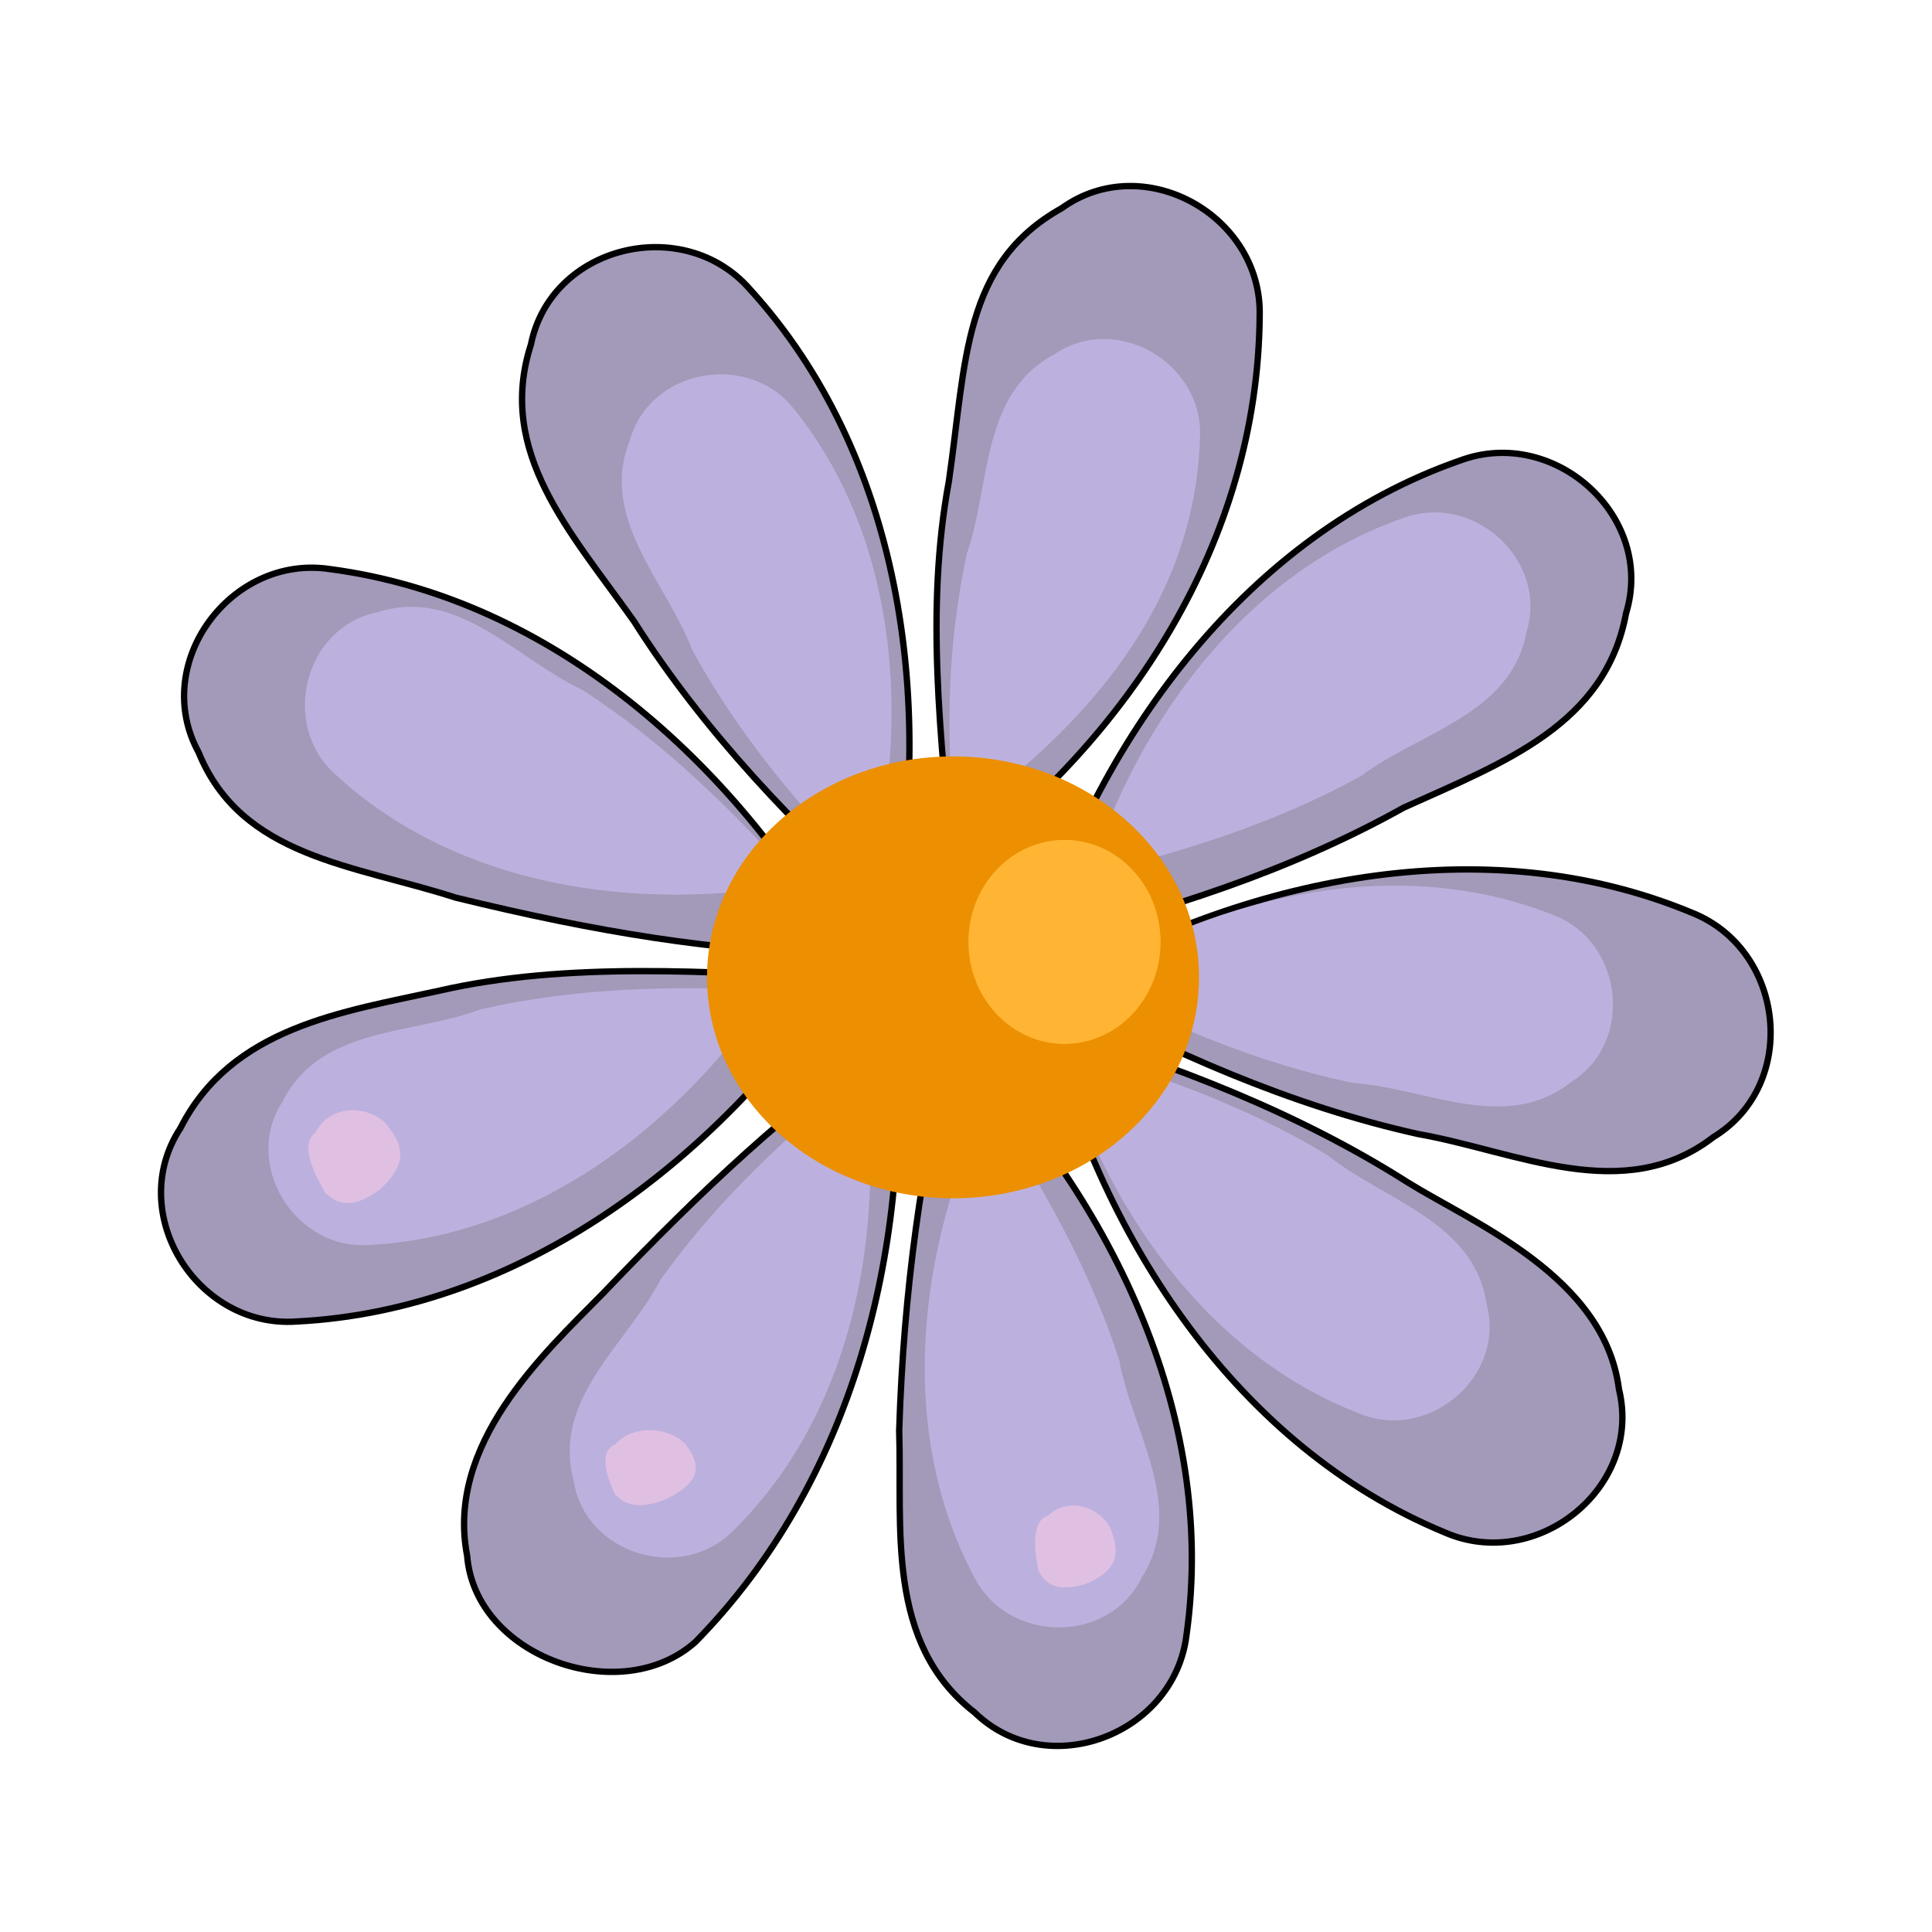 <svg:svg xmlns:dc="http://purl.org/dc/elements/1.1/" xmlns:ns1="http://sodipodi.sourceforge.net/DTD/sodipodi-0.dtd" xmlns:ns2="http://www.inkscape.org/namespaces/inkscape" xmlns:ns4="http://creativecommons.org/ns#" xmlns:rdf="http://www.w3.org/1999/02/22-rdf-syntax-ns#" xmlns:svg="http://www.w3.org/2000/svg" height="755.477" id="svg17960" version="1.1" viewBox="-61.795 -71.547 755.477 755.477" width="755.477" ns1:docname="_svgclean2.svg" ns1:version="0.32" ns2:version="0.48.3.1 r9886">
  <ns1:namedview bordercolor="#666666" borderopacity="1.0" id="base" pagecolor="#ffffff" showgrid="false" ns2:current-layer="svg17960" ns2:cx="321.7758" ns2:cy="-139.6639" ns2:pageopacity="0.0" ns2:pageshadow="2" ns2:window-height="645" ns2:window-maximized="0" ns2:window-width="674" ns2:window-x="0" ns2:window-y="0" ns2:zoom="0.89591114" />
  <svg:g id="g1056" transform="translate(-58.826 -164.86)">
    <svg:g id="g17924" transform="matrix(1.81 -.423 .423 1.81 -511.48 -398)" ns2:export-filename="/home/ironya/flower-01.png" ns2:export-xdpi="79.300003" ns2:export-ydpi="79.300003">
      <svg:path d="m333.25 555.67c-12.82-44.16-42.42-86.98-86.66-103.65-19.6-7.83-41.38 10.74-35.68 31.26 3.76 23.57 26.33 30.4 45.71 42.06 27.66 14.02 50.07 23.18 76.63 30.33z" id="path912" style="fill-rule:evenodd;stroke:#000000;stroke-width:1pt;fill:#a399b8" ns1:nodetypes="ccccc" ns2:connector-curvature="0" />
      <svg:path d="m327.38 538.81c-34.06-1.6-70-15.53-89.55-44.54-8.97-12.78 0.74-31.7 16.52-31.14 17.65-1.37 26.1 16.24 38.12 25.67 14.2 14.7 25.24 32.1 34.91 50.01z" id="path5462" style="fill-rule:evenodd;fill:#bcb1de" ns2:connector-curvature="0" />
    </svg:g>
    <svg:g id="g17939" transform="matrix(1.859,0,0,1.859,-328.24,-560.83)" ns2:export-filename="/home/ironya/flower-01.png" ns2:export-xdpi="79.300003" ns2:export-ydpi="79.300003">
      <svg:path d="m395.48 567.91c11.44 44.54 39.69 88.26 83.39 106.31 19.34 8.43 41.69-9.45 36.64-30.14-3.03-23.67-30.5-34.85-44.37-43.46-23.31-14.82-49.33-24.74-75.66-32.71z" id="path913" style="fill-rule:evenodd;stroke:#000000;stroke-width:1pt;fill:#a399b8" ns1:nodetypes="ccccc" ns2:connector-curvature="0" />
      <svg:path d="m397.55 571.97c9.19 32.83 30.81 64.74 63.47 77.29 14.46 5.89 30.72-7.81 26.65-23.07-2.62-17.51-21.67-21.8-33.56-31.4-17.5-10.55-36.93-17.41-56.56-22.82z" id="path5465" style="fill-rule:evenodd;fill:#bcb1de" ns2:connector-curvature="0" />
    </svg:g>
    <svg:g id="g17936" transform="matrix(1.783 .527 -.527 1.783 -9.708 -742.14)" ns2:export-filename="/home/ironya/flower-01.png" ns2:export-xdpi="79.300003" ns2:export-ydpi="79.300003">
      <svg:path d="m402.37 566.68c31.32-33.66 77.02-58.59 124.03-53.57 21.03 1.83 32.12 28.21 17.81 43.98-13.97 19.34-38.99 14.61-59.75 16.99-27.55 1.89-55.15-1.83-82.09-7.4z" id="path914" style="fill-rule:evenodd;stroke:#000000;stroke-width:1pt;fill:#a399b8" ns1:nodetypes="ccccc" ns2:connector-curvature="0" />
      <svg:path d="m407.53 563.1c22.76-25.39 56.26-44.44 91.1-41.26 15.58 1.12 24.1 20.6 13.71 32.48-10.1 14.54-29.08 9.97-44 13.33-20.36 1.72-40.81-0.72-60.81-4.55z" id="path5466" style="fill-rule:evenodd;fill:#bcb1de" ns2:connector-curvature="0" />
    </svg:g>
    <svg:g id="g17933" transform="matrix(1.766 .579 -.579 1.766 10.291 -743.79)" ns2:export-filename="/home/ironya/flower-01.png" ns2:export-xdpi="79.300003" ns2:export-ydpi="79.300003">
      <svg:path d="m402.45 550.74c-0.4-45.98 15.65-95.5 53.24-124.18 16.53-13.13 42.72-1.59 43.16 19.7 3.16 23.65-14.51 37.68-31.7 53.41-18.71 20.32-41.3 36.59-64.7 51.07z" id="path915" style="fill-rule:evenodd;stroke:#000000;stroke-width:1pt;fill:#a399b8" ns1:nodetypes="ccccc" ns2:connector-curvature="0" />
      <svg:path d="m408.67 533.63c-0.3-34.09 11.61-70.75 39.49-91.88 12.26-9.68 31.69-1.03 32.02 14.75 2.34 17.55-14.77 26.97-23.52 39.5-13.88 14.99-30.64 26.98-47.99 37.63z" id="path5467" style="fill-rule:evenodd;fill:#bcb1de" ns2:connector-curvature="0" />
    </svg:g>
    <svg:g id="g17930" transform="matrix(1.848 .201 -.201 1.848 -216.41 -595.94)" ns2:export-filename="/home/ironya/flower-01.png" ns2:export-xdpi="79.300003" ns2:export-ydpi="79.300003">
      <svg:path d="m373.22 516.11c33.86-31.11 56.36-75.4 51.64-122.44-1.69-21.04-28.01-32.3-43.86-18.08-19.44 13.84-16.48 34.09-17.38 59.63-2.06 27.54 4.2 53.91 9.6 80.89z" id="path918" style="fill-rule:evenodd;stroke:#000000;stroke-width:1pt;fill:#a399b8" ns1:nodetypes="ccccc" ns2:connector-curvature="0" />
      <svg:path d="m372.32 506.29c25.64-22.46 45.59-51.03 42.82-85.91-0.94-15.59-20.32-24.34-32.32-14.08-14.66 9.93-10.31 28.97-13.83 43.84-1.96 20.34-0.27 36.11 3.33 56.15z" id="path5468" style="fill-rule:evenodd;fill:#bcb1de" ns1:nodetypes="ccccc" ns2:connector-curvature="0" />
    </svg:g>
    <svg:g id="g17927" transform="matrix(1.799 -.47 .47 1.799 -508.94 -348.96)" ns2:export-filename="/home/ironya/flower-01.png" ns2:export-xdpi="79.300003" ns2:export-ydpi="79.300003">
      <svg:path d="m336.29 532.59c19.73-41.53 26.04-93.2 4.03-135.04-9.46-18.87-38.08-19.44-47.44-0.32-12.83 20.12-1.9 40.25 6.25 61.8 8.41 26.3 22.04 50.58 37.16 73.56z" id="path917" style="fill-rule:evenodd;stroke:#000000;stroke-width:1pt;fill:#a399b8" ns1:nodetypes="ccccc" ns2:connector-curvature="0" />
      <svg:path d="m333.36 524.08c16.69-29.72 23.93-67.58 9.7-99.54-6.08-14.38-27.27-16.17-35.17-2.5-10.51 14.24-0.06 30.74 1.56 45.94 4.93 19.83 13.84 38.41 23.91 56.1z" id="path5469" style="fill-rule:evenodd;fill:#bcb1de" ns2:connector-curvature="0" />
    </svg:g>
    <svg:g id="g25917" transform="translate(11.162,-5.581)" ns2:export-filename="/home/ironya/flower-01.png" ns2:export-xdpi="79.300003" ns2:export-ydpi="79.300003">
      <svg:path d="m314.1 481.41c-47.78 70.87-124.49 129.85-212.28 134.24-39.14 2.72-67.138-42.53-45.408-75.61 20.059-39.58 63.598-45.49 101.29-53.77 50.05-11.44 105.32-7.31 156.4-4.86z" id="path911" style="fill-rule:evenodd;stroke:#000000;stroke-width:1.859pt;fill:#a399b8" ns1:nodetypes="ccccc" ns2:connector-curvature="0" />
      <svg:path d="m287.09 486.12c-35.31 52.64-92.03 96.42-156.99 99.61-28.97 1.99-49.721-31.66-33.666-56.23 14.816-29.4 50.946-25.9 77.526-35.96 37.03-8.46 75.32-9.27 113.13-7.42z" id="path4840" style="fill-rule:evenodd;fill:#bcb1de" ns2:connector-curvature="0" />
      <svg:path d="m134.06 564.27c11.15-9.81 10.32-17.37 2.1-26.59-8.44-7.45-22.16-5.8-26.94 4.12-7.26 5.04 1.87 20.02 3.92 23.66 4.81 4.36 10.61 6.3 20.92-1.19z" id="path5470" style="fill-rule:evenodd;fill:#e0c0e2" ns1:nodetypes="ccccc" ns2:connector-curvature="0" />
    </svg:g>
    <svg:g id="g17942" transform="matrix(1.847 .209 -.209 1.847 -183.2 -627.29)" ns2:export-filename="/home/ironya/flower-01.png" ns2:export-xdpi="79.300003" ns2:export-ydpi="79.300003">
      <svg:path d="m363.51 568.58c36.02 28.59 64.44 72.2 63.12 119.46-0.18 21.1-25.61 34.23-42.45 21.19-20.38-12.41-19.5-37.03-22.45-57.18-2.37-29.42-1.66-56.17 1.78-83.47z" id="path916" style="fill-rule:evenodd;stroke:#000000;stroke-width:1pt;fill:#a399b8" ns1:nodetypes="ccccc" ns2:connector-curvature="0" />
      <svg:path d="m372.4 581.3c-11.04 32.26-11.3 70.8 8.49 99.65 8.58 13.05 29.74 10.97 35.03-3.9 7.76-15.92-5.5-30.25-9.85-44.9-8.44-18.61-20.56-35.27-33.67-50.85z" id="path5464" style="fill-rule:evenodd;fill:#bcb1de" ns2:connector-curvature="0" />
      <svg:path d="m404.21 679.79c6.37-3.43 6.81-7.12 3.92-12.41-3.18-4.48-9.88-5.21-13.25-1.02-4 1.6-1.31 9.73-0.74 11.69 1.8 2.61 4.34 4.16 10.07 1.74z" id="path6093" style="fill-rule:evenodd;fill:#e0c0e2" ns1:nodetypes="ccccc" ns2:connector-curvature="0" />
    </svg:g>
    <svg:g id="g17946" transform="matrix(1.855 -.125 .125 1.855 -379.82 -513.52)" ns2:export-filename="/home/ironya/flower-01.png" ns2:export-xdpi="79.300003" ns2:export-ydpi="79.300003">
      <svg:path d="m353.67 568.78c-0.02 45.98-15.44 93.52-50.65 124.88-16.64 12.98-46.45 0-46.7-21.29-2.94-23.68 18.67-41.13 32.19-53.12 22.74-20.84 41.64-36.21 65.16-50.47z" id="path4145" style="fill-rule:evenodd;stroke:#000000;stroke-width:1pt;fill:#a399b8" ns1:nodetypes="ccccc" ns2:connector-curvature="0" />
      <svg:path d="m346.43 576.7c2.36 34.01-7.31 71.32-33.86 94.11-11.65 10.4-31.56 2.95-32.85-12.79-3.4-17.38 13.11-27.81 21.08-40.85 12.95-15.81 28.95-28.79 45.63-40.47z" id="path5463" style="fill-rule:evenodd;fill:#bcb1de" ns2:connector-curvature="0" />
      <svg:path d="m299.33 663.12c7.03-3.08 7.52-6.4 4.33-11.15-3.52-4.02-10.91-4.68-14.62-0.91-4.42 1.43-1.45 8.73-0.82 10.49 1.99 2.35 4.79 3.75 11.11 1.57z" id="path6094" style="fill-rule:evenodd;fill:#e0c0e2" ns1:nodetypes="ccccc" ns2:connector-curvature="0" />
    </svg:g>
    <svg:g id="g17954" transform="matrix(1.859,0,0,1.859,-316.05,-538.8)" ns2:export-filename="/home/ironya/flower-01.png" ns2:export-xdpi="79.300003" ns2:export-ydpi="79.300003">
      <svg:path d="m346.08 499.75c0 7.193-7.497 13.025-16.746 13.025-9.248 0-16.746-5.831-16.746-13.025 0-7.193 7.497-13.025 16.746-13.025 9.248 0 16.746 5.831 16.746 13.025z" id="path908" style="fill-rule:evenodd;fill:#ec8f00" transform="matrix(3.09,0,0,3.568,-648.76,-1237.5)" ns1:cx="329.33417" ns1:cy="499.75061" ns1:rx="16.745806" ns1:ry="13.024515" ns1:type="arc" />
      <svg:path d="m346.08 499.75c0 7.193-7.497 13.025-16.746 13.025-9.248 0-16.746-5.831-16.746-13.025 0-7.193 7.497-13.025 16.746-13.025 9.248 0 16.746 5.831 16.746 13.025z" id="path1542" style="fill-rule:evenodd;fill:#ffb533" transform="matrix(1.207,0,0,1.648,-5.18,-285.43)" ns1:cx="329.33417" ns1:cy="499.75061" ns1:rx="16.745806" ns1:ry="13.024515" ns1:type="arc" />
    </svg:g>
  </svg:g>
</svg:svg>